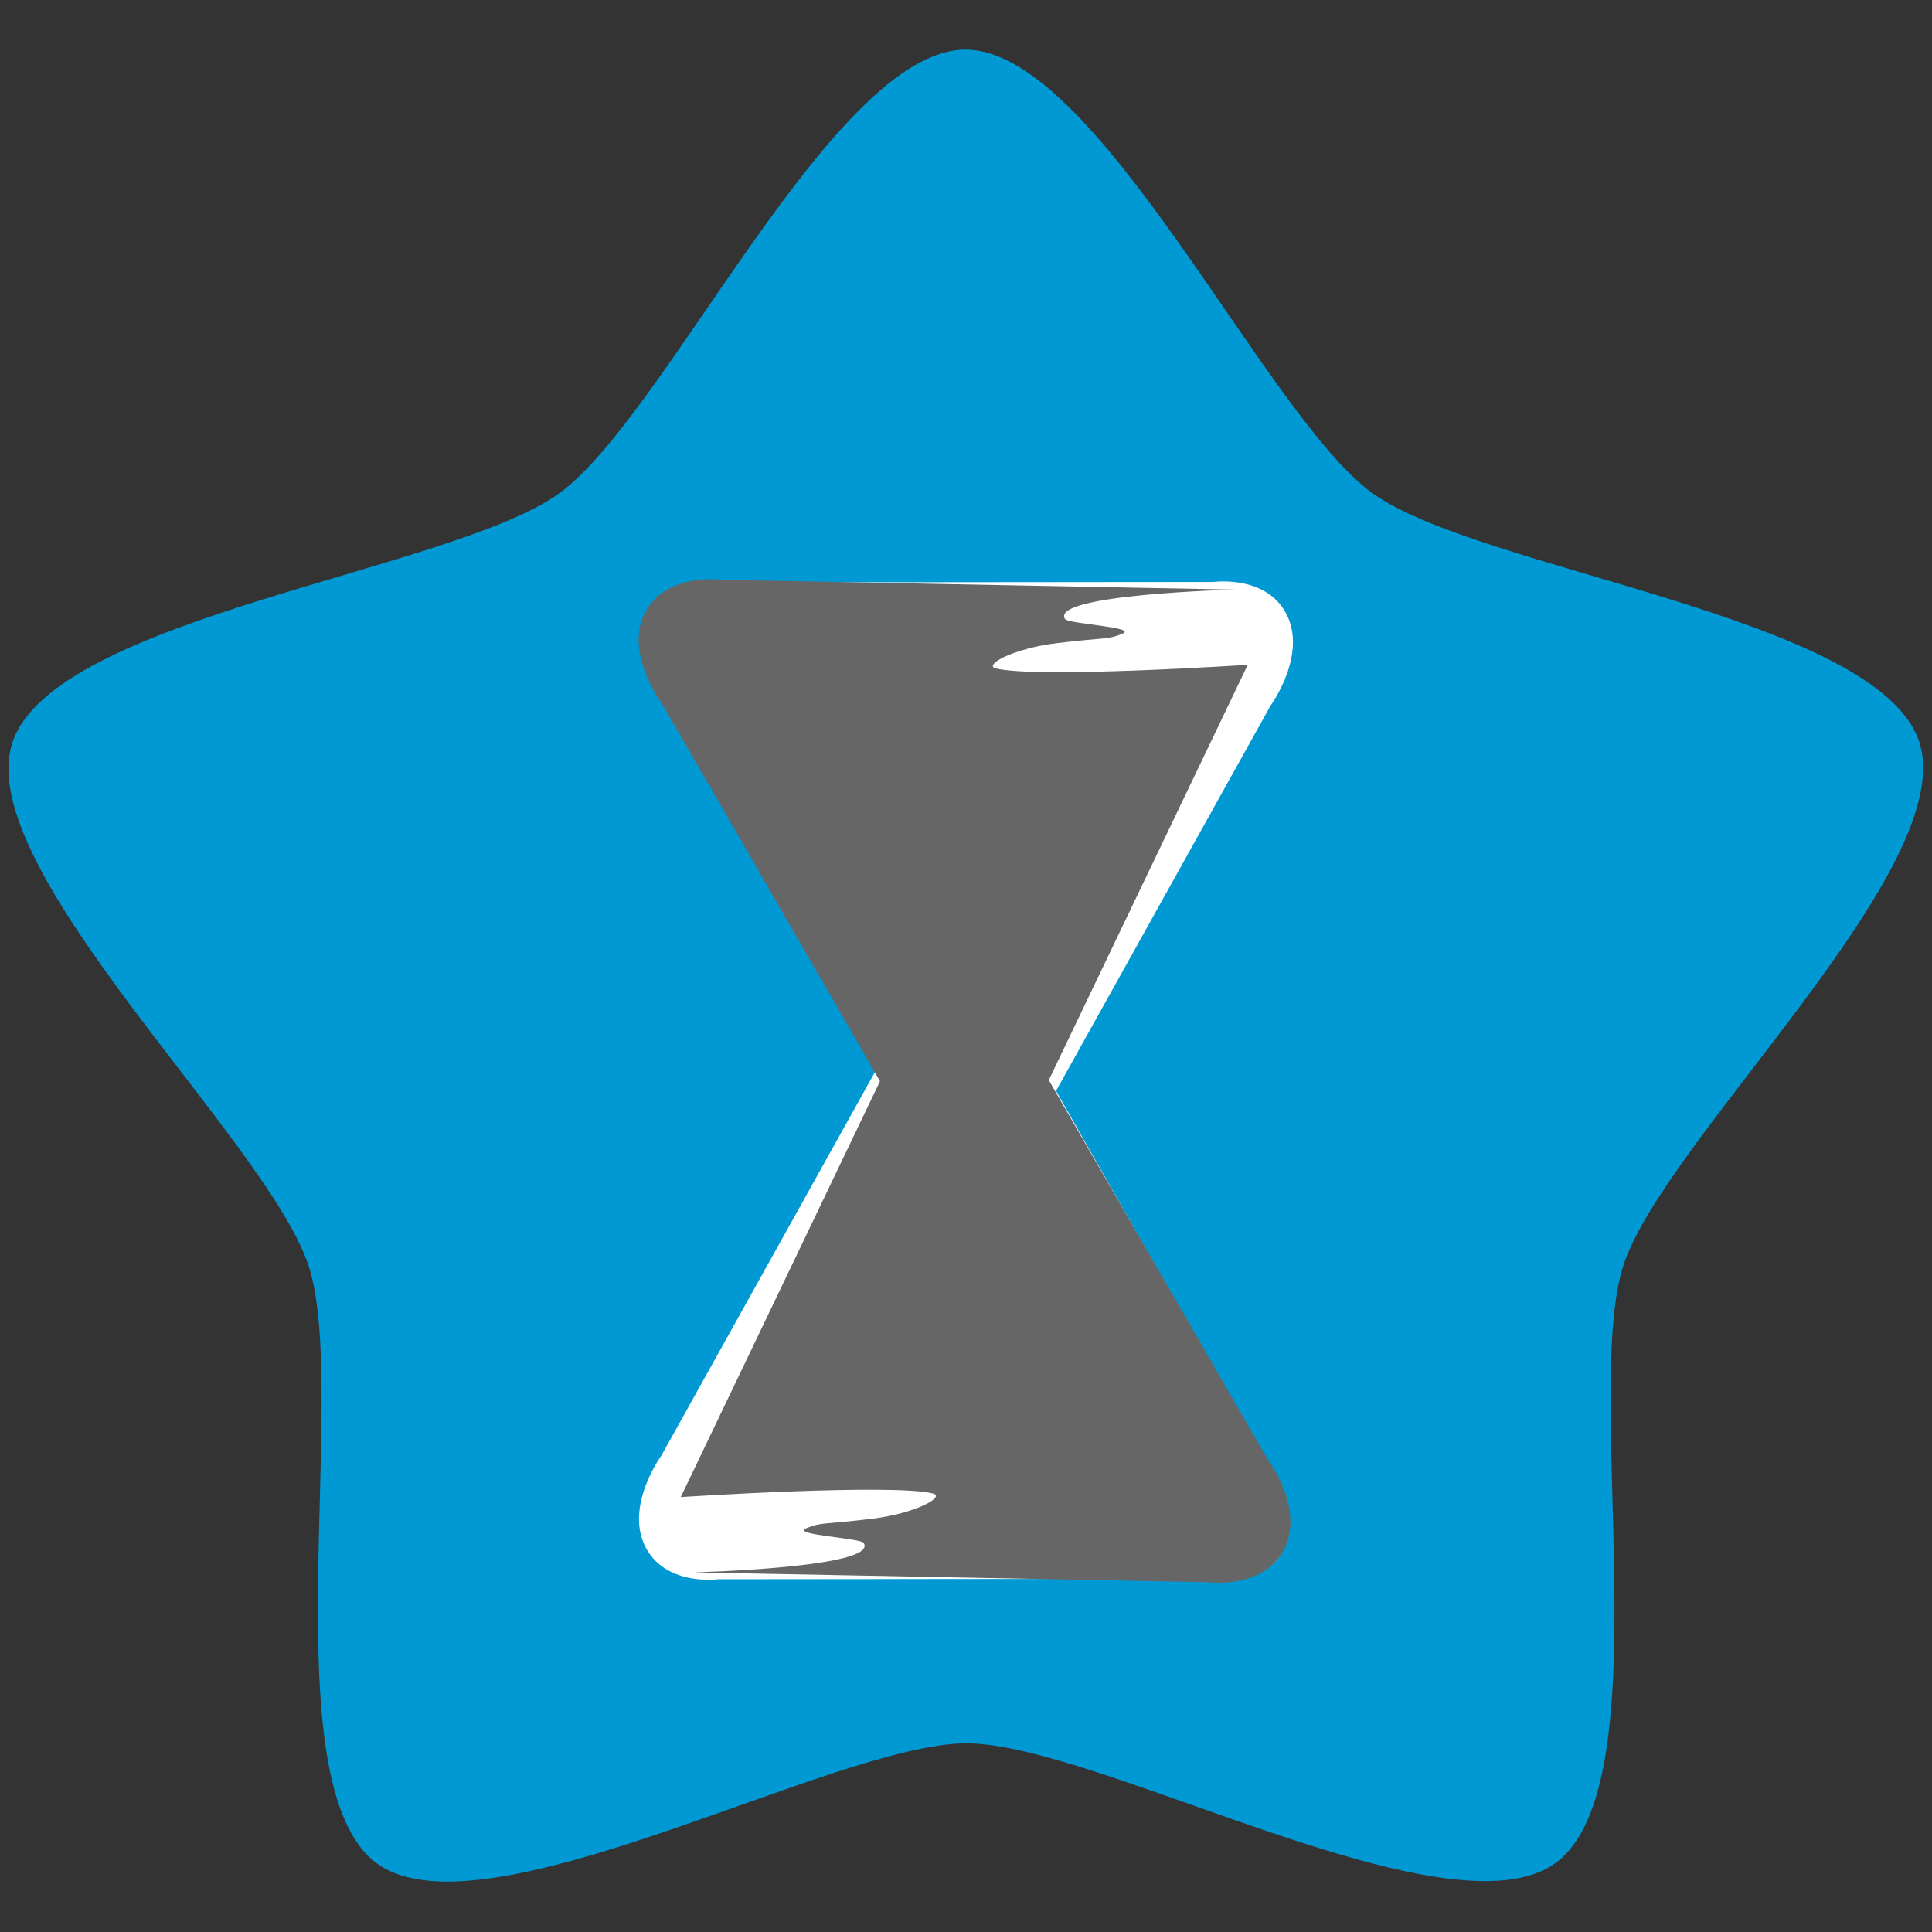 <?xml version="1.0" encoding="UTF-8" standalone="no"?>
<svg
   xmlns:dc="http://purl.org/dc/elements/1.1/"
   xmlns:cc="http://creativecommons.org/ns#"
   xmlns:rdf="http://www.w3.org/1999/02/22-rdf-syntax-ns#"
   xmlns:svg="http://www.w3.org/2000/svg"
   xmlns="http://www.w3.org/2000/svg"
   xmlns:sodipodi="http://sodipodi.sourceforge.net/DTD/sodipodi-0.dtd"
   xmlns:inkscape="http://www.inkscape.org/namespaces/inkscape"
   version="1.1"
   id="svg3360"
   viewBox="0 0 1000 1000"
   height="1000"
   width="1000"
   inkscape:version="0.91 r13725"
   sodipodi:docname="star-sablier-blue.svg">
  <rect x="0" y="0" width="1000" height="1000" fill="#333333" stroke="none"/>
  <sodipodi:namedview
     pagecolor="#ffffff"
     bordercolor="#666666"
     borderopacity="1"
     objecttolerance="10"
     gridtolerance="10"
     guidetolerance="10"
     inkscape:pageopacity="0"
     inkscape:pageshadow="2"
     inkscape:window-width="1366"
     inkscape:window-height="741"
     id="namedview16"
     showgrid="false"
     inkscape:zoom="0.44321761"
     inkscape:cx="886.26513"
     inkscape:cy="395.10375"
     inkscape:window-x="1280"
     inkscape:window-y="27"
     inkscape:window-maximized="1"
     inkscape:current-layer="layer1" />
  <defs
     id="defs3362" />
  <g
     transform="translate(0,-52.362)"
     id="layer1">
    <g
       id="g3342"
       transform="matrix(1.152,0,0,1.152,-110.141,-43.421)">
      <path
         style="opacity:1;fill:#0099d4;fill-opacity:1;stroke:none"
         id="path4138"
         d="m 529.4,105.448 c 59.441,-0.027 134.52,164.204 182.625,199.121 48.105,34.917 227.518,55.406 245.912,111.929 18.394,56.523 -114.598,178.678 -132.941,235.219 -18.342,56.54 17.613,233.504 -30.46,268.465 -48.073,34.961 -205.346,-53.775 -264.787,-53.747 -59.441,0.027 -216.633,88.907 -264.738,53.991 C 216.908,885.508 252.7,708.512 234.306,651.988 215.911,595.465 82.806,473.432 101.149,416.892 119.491,360.352 298.885,339.697 346.958,304.737 395.031,269.776 469.959,105.475 529.4,105.448 Z"
         inkscape:connector-curvature="0" />
      <path
         style="opacity:1;fill:none;fill-opacity:1;stroke:none"
         d="m 528.71,236.79 c 0.431,-0.101 0.77,-0.43 0.875,-0.851 0.027,-0.108 0.035,-0.172 0.035,-0.291 0,-0.138 -0.009,-0.198 -0.056,-0.375 -0.002,-0.01 -0.003,-0.016 -8.7e-4,-0.014 0.002,0.002 0.198,0.341 0.436,0.753 0.238,0.412 0.438,0.759 0.446,0.772 l 0.014,0.023 -0.909,-5e-4 -0.909,-4.9e-4 0.07,-0.016 z"
         id="path5807"
         inkscape:connector-curvature="0" />
      <path
         style="opacity:1;fill:none;fill-opacity:1;stroke:none"
         d="m 528.71,236.79 c 0.431,-0.101 0.77,-0.43 0.875,-0.851 0.027,-0.108 0.035,-0.172 0.035,-0.291 0,-0.138 -0.009,-0.198 -0.056,-0.375 -0.002,-0.01 -0.003,-0.016 -8.7e-4,-0.014 0.002,0.002 0.198,0.341 0.436,0.753 0.238,0.412 0.438,0.759 0.446,0.772 l 0.014,0.023 -0.909,-5e-4 -0.909,-4.9e-4 0.07,-0.016 z"
         id="path5809"
         inkscape:connector-curvature="0" />
      <path
         inkscape:connector-curvature="0"
         style="opacity:1;fill:#ffffff;fill-opacity:1;stroke:none"
         id="path6369-3-3"
         d="m 386.561,383.68 140.549,247.003 c 0,0 1.836,3.63 5.508,3.63 3.811,0 5.716,-4.005 5.716,-4.005 L 666.491,400.167 c 0,0 17.053,-23.334 6.741,-41.851 -9.405,-16.89 -32.239,-13.701 -32.239,-13.701 l -222.895,0.211 c 0,0 -22.57,-1.124 -29.246,10.003 -7.737,12.894 -2.291,28.852 -2.291,28.852 z" />
      <g
         transform="matrix(-1,0,0,1,1058.184,0)"
         id="g4148">
        <path
           inkscape:connector-curvature="0"
           style="opacity:1;fill:#ffffff;fill-opacity:1;stroke:none"
           id="path6369-3"
           d="M 385.487,753.625 526.037,506.622 c 0,0 1.836,-3.63 5.507,-3.63 3.811,0 5.716,4.005 5.716,4.005 l 128.157,230.142 c 0,0 17.053,23.334 6.741,41.851 -9.405,16.89 -32.239,13.701 -32.239,13.701 l -222.895,-0.211 c 0,0 -22.57,1.124 -29.246,-10.003 -7.737,-12.895 -2.291,-28.852 -2.291,-28.852 z" />
        <g
           style="fill:#666666"
           id="layer1-7"
           transform="matrix(0.422,0,0,0.422,322.819,418.468)">
          <path
             inkscape:connector-curvature="0"
             style="opacity:1;fill:#666666;fill-opacity:1;stroke:none"
             id="path6369"
             d="m 596.428,848.188 c -16.42,26.393 181.235,31.327 181.235,31.327 l -548.162,10.5 c 0,0 -56.154,7.564 -79.285,-32.5 -25.36,-43.924 16.579,-99.272 16.579,-99.272 L 481.969,212.344 c 0,0 4.686,-9.499 14.058,-9.499 9.03,0 13.545,8.611 13.545,8.611 l 281.651,587.894 c 0,0 -225.754,-14.8 -268.696,-3.771 -12.906,3.315 17.677,21.114 65.708,26.923 51.318,6.207 53.372,3.355 69.355,10.001 17.004,7.07 -57.849,10.362 -61.16,15.684 z" />
        </g>
      </g>
      <path
         inkscape:connector-curvature="0"
         style="opacity:1;fill:#666666;fill-opacity:1;stroke:none"
         id="path6369-6"
         d="m 574.103,361.256 c -6.922,-11.127 76.406,-13.207 76.406,-13.207 l -231.096,-4.427 c 0,0 -23.674,-3.189 -33.425,13.701 -10.691,18.518 6.989,41.851 6.989,41.851 L 525.849,629.317 c 0,0 1.975,4.005 5.926,4.005 3.807,0 5.71,-3.63 5.71,-3.63 L 656.225,381.846 c 0,0 -95.174,6.239 -113.278,1.59 -5.441,-1.397 7.452,-8.901 27.701,-11.351 21.635,-2.617 22.501,-1.415 29.239,-4.216 7.168,-2.981 -24.388,-4.369 -25.784,-6.612 z" />
    </g>
  </g>
</svg>
